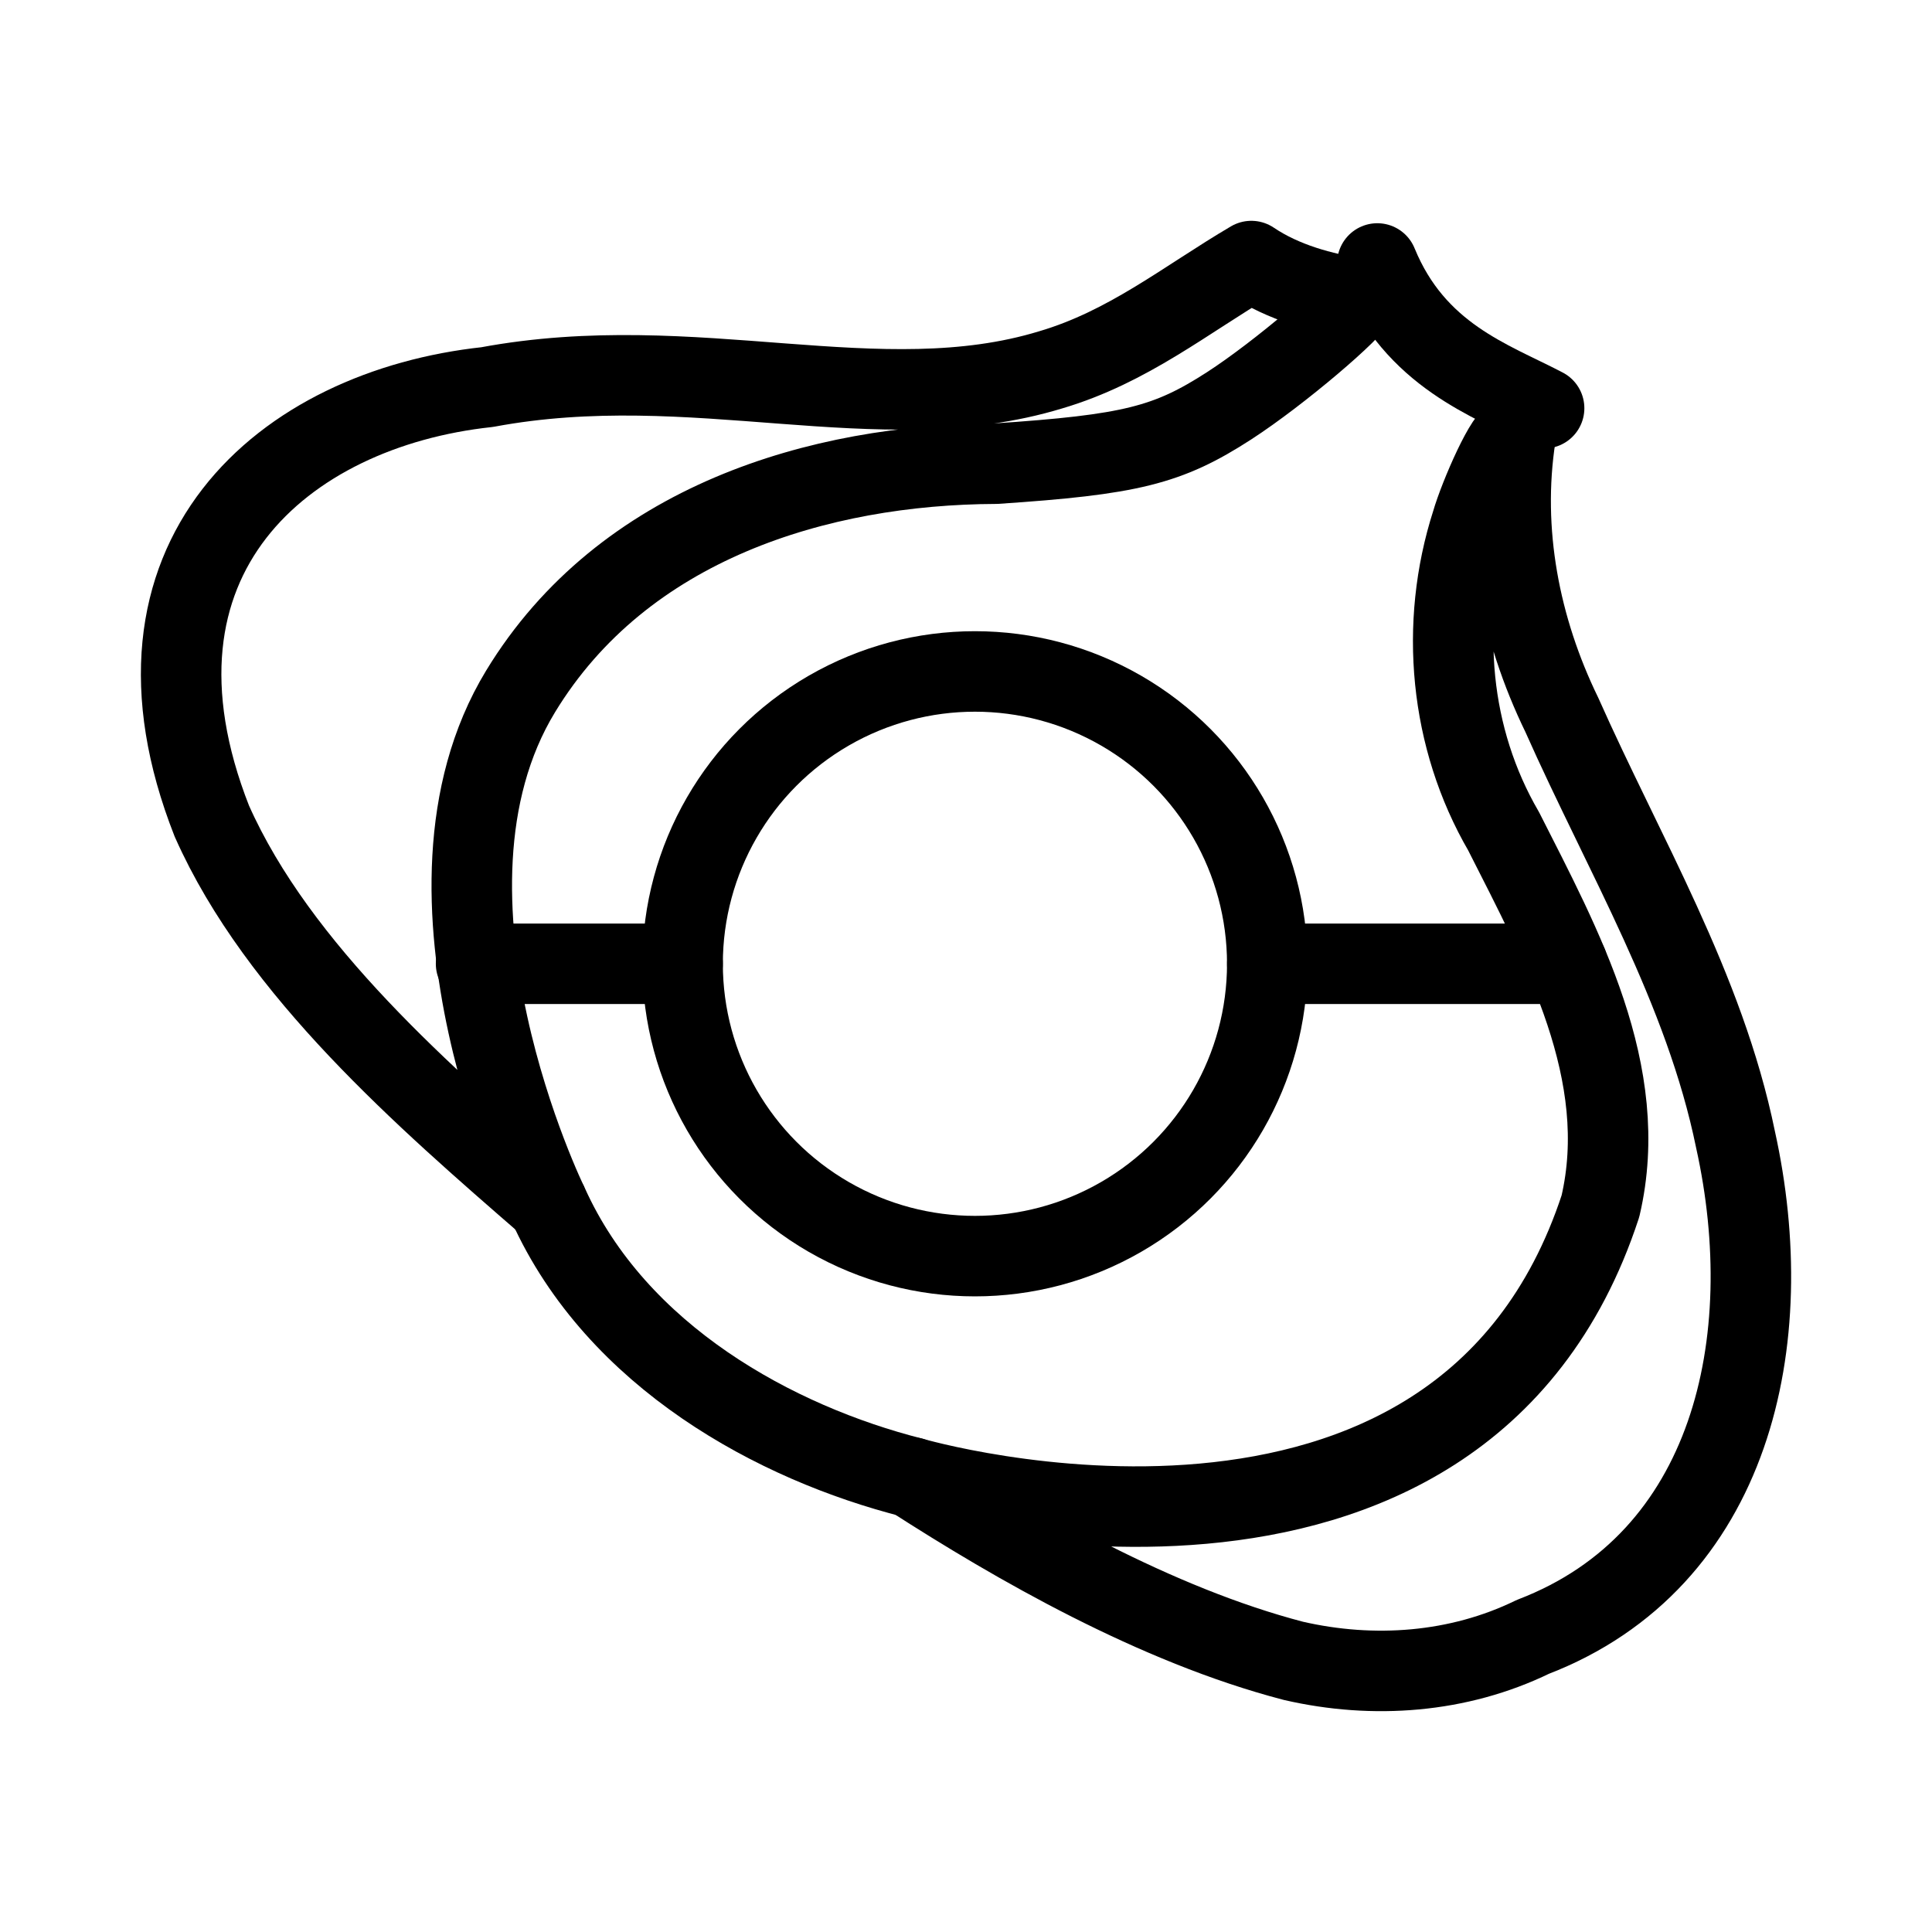<?xml version="1.0" encoding="UTF-8"?><svg id="b" xmlns="http://www.w3.org/2000/svg" viewBox="0 0 48 48"><defs><style>.c{stroke-width:2px;fill:none;stroke:#000;stroke-linecap:round;stroke-linejoin:round;}</style></defs><path class="c" d="m34.219,6.546c.94,2.295,2.827,2.905,4.144,3.596"/><circle class="c" cx="24.222" cy="23.945" r="7.263"/><path class="c" d="m5.265,20.405c-2.581-6.553,1.79-10.244,6.839-10.788,5.163-.963,9.727.872,13.999-.428,1.929-.569,3.359-1.746,4.986-2.703.798.539,1.777.798,2.628.926-.042.24-1.914,1.85-3.177,2.668-1.525.986-2.448,1.216-5.8,1.44-4.387.017-9.257,1.464-11.807,5.659-3.081,5.068.685,12.749.685,12.75-3.062-2.657-6.706-5.821-8.352-9.523Z"/><path class="c" d="m22.658,36.709c-3.376-.857-7.333-2.995-9.04-6.781"/><path class="c" d="m22.658,36.709s13.59,3.979,17.104-6.741c.774-3.305-.961-6.462-2.405-9.315-1.342-2.307-1.605-5.137-.793-7.666.192-.663.889-2.261,1.091-2.157-.367,2.368.104,4.785,1.147,6.928,1.54,3.467,3.548,6.798,4.316,10.552,1.108,5.005-.081,10.457-5.038,12.359-1.845.898-3.958,1.052-5.946.594-3.426-.894-6.888-2.886-9.476-4.553Z"/><line class="c" x1="16.959" y1="23.945" x2="11.828" y2="23.945"/><line class="c" x1="31.485" y1="23.945" x2="38.939" y2="23.945"/></svg>